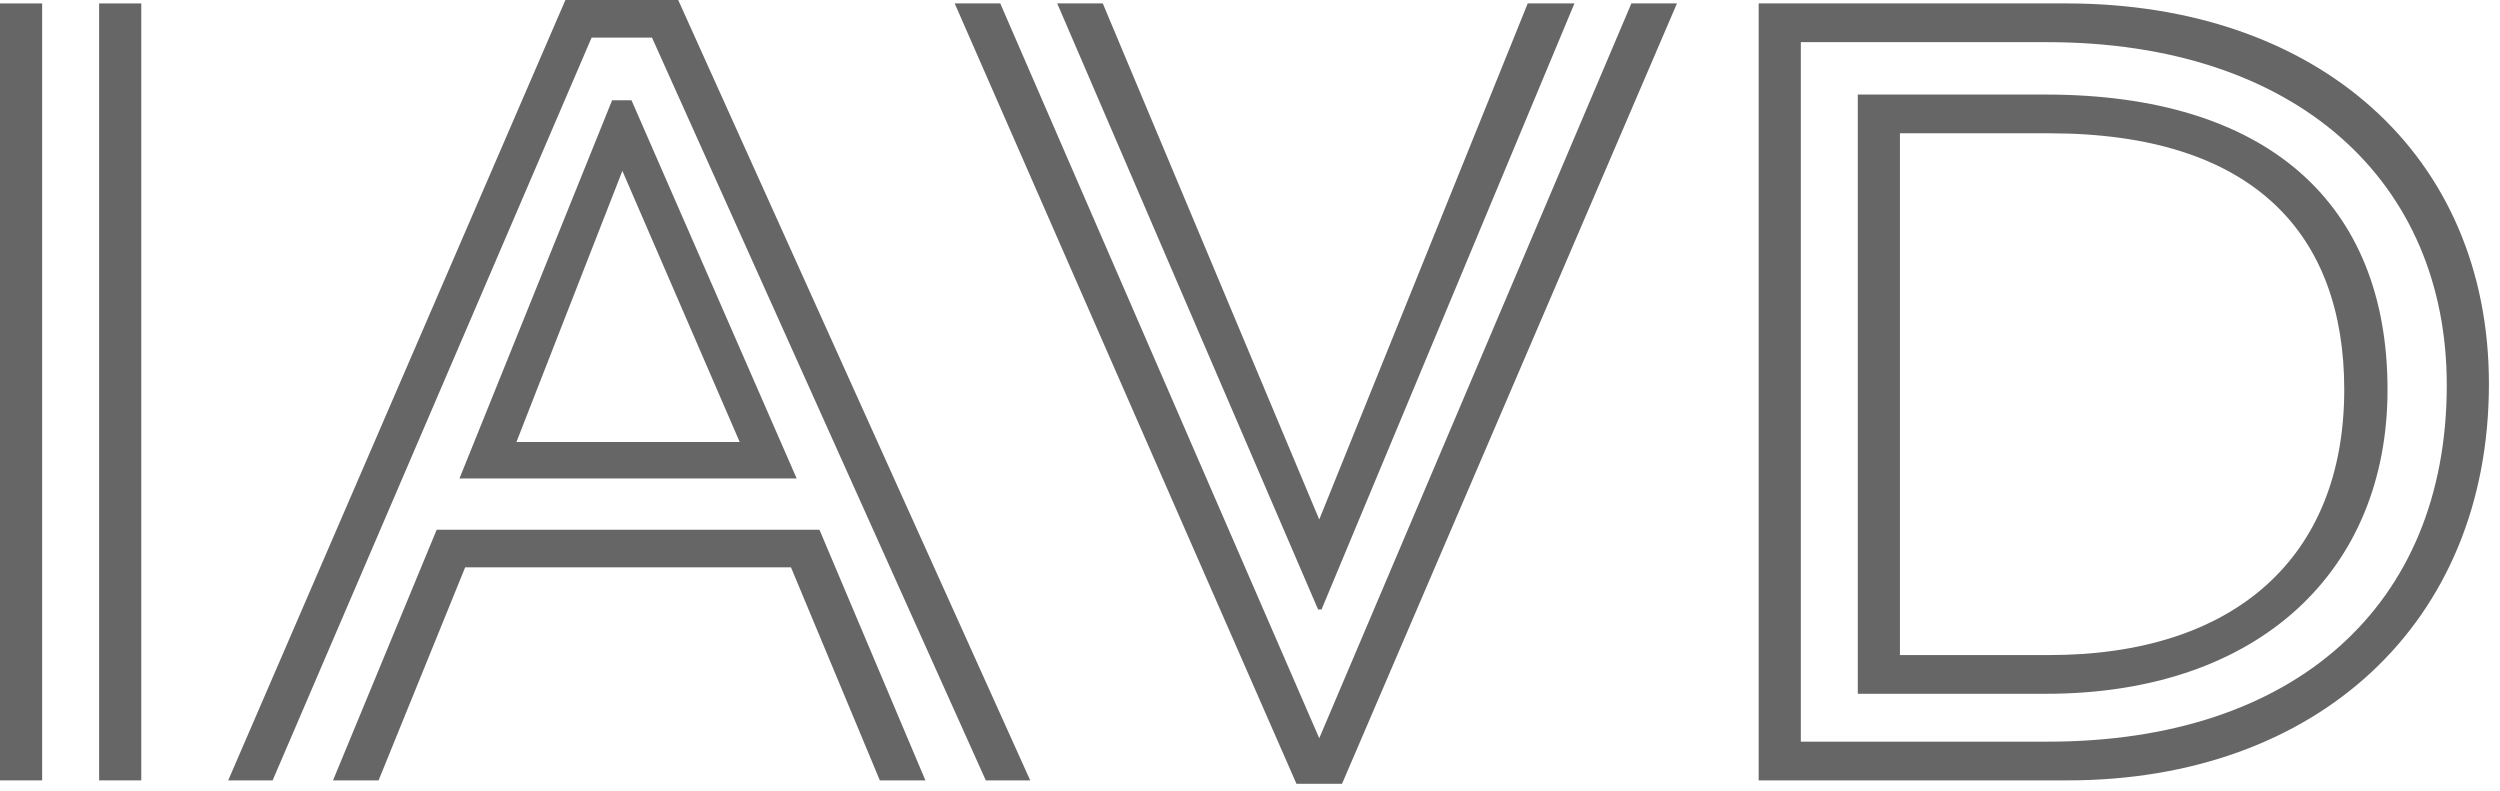 <svg width="79" height="25" viewBox="0 0 79 25" fill="none" xmlns="http://www.w3.org/2000/svg">
<path d="M0 24.66H1.332V0.108H0V24.66ZM3.132 24.66H4.464V0.108H3.132V24.66Z" fill="black" fill-opacity="0.6"/>
<path d="M7.211 24.66H8.615L18.695 1.188H20.603L31.151 24.66H32.555L21.431 0H17.867L7.211 24.66ZM14.519 15.12H25.175L19.955 3.168H19.343L14.519 15.12ZM16.319 13.968L19.667 5.4L23.375 13.968H16.319ZM10.523 24.66H11.963L14.699 17.928H24.995L27.803 24.66H29.243L25.895 16.74H13.799L10.523 24.66Z" fill="black" fill-opacity="0.6"/>
<path d="M40.968 24.768H42.408L52.992 0.108H51.552L41.688 23.328L31.608 0.108H30.168L40.968 24.768ZM41.652 19.26H41.76L49.752 0.108H48.276L41.688 16.416L34.848 0.108H33.408L41.652 19.26Z" fill="black" fill-opacity="0.6"/>
<path d="M55.574 24.66H65.33C73.214 24.66 78.65 19.692 78.65 12.132C78.65 4.896 73.25 0.108 65.294 0.108H55.574V24.66ZM56.906 23.436V1.332H64.682C72.602 1.332 77.318 5.76 77.318 12.168C77.318 19.152 72.494 23.436 64.718 23.436H56.906ZM58.706 21.924H64.646C71.414 21.924 75.446 18 75.446 12.312C75.446 6.408 71.63 2.988 64.646 2.988H58.706V21.924ZM60.038 20.7V4.212H64.754C71.234 4.212 74.078 7.416 74.078 12.312C74.078 17.604 70.622 20.7 64.754 20.7H60.038Z" fill="black" fill-opacity="0.6"/>
</svg>
